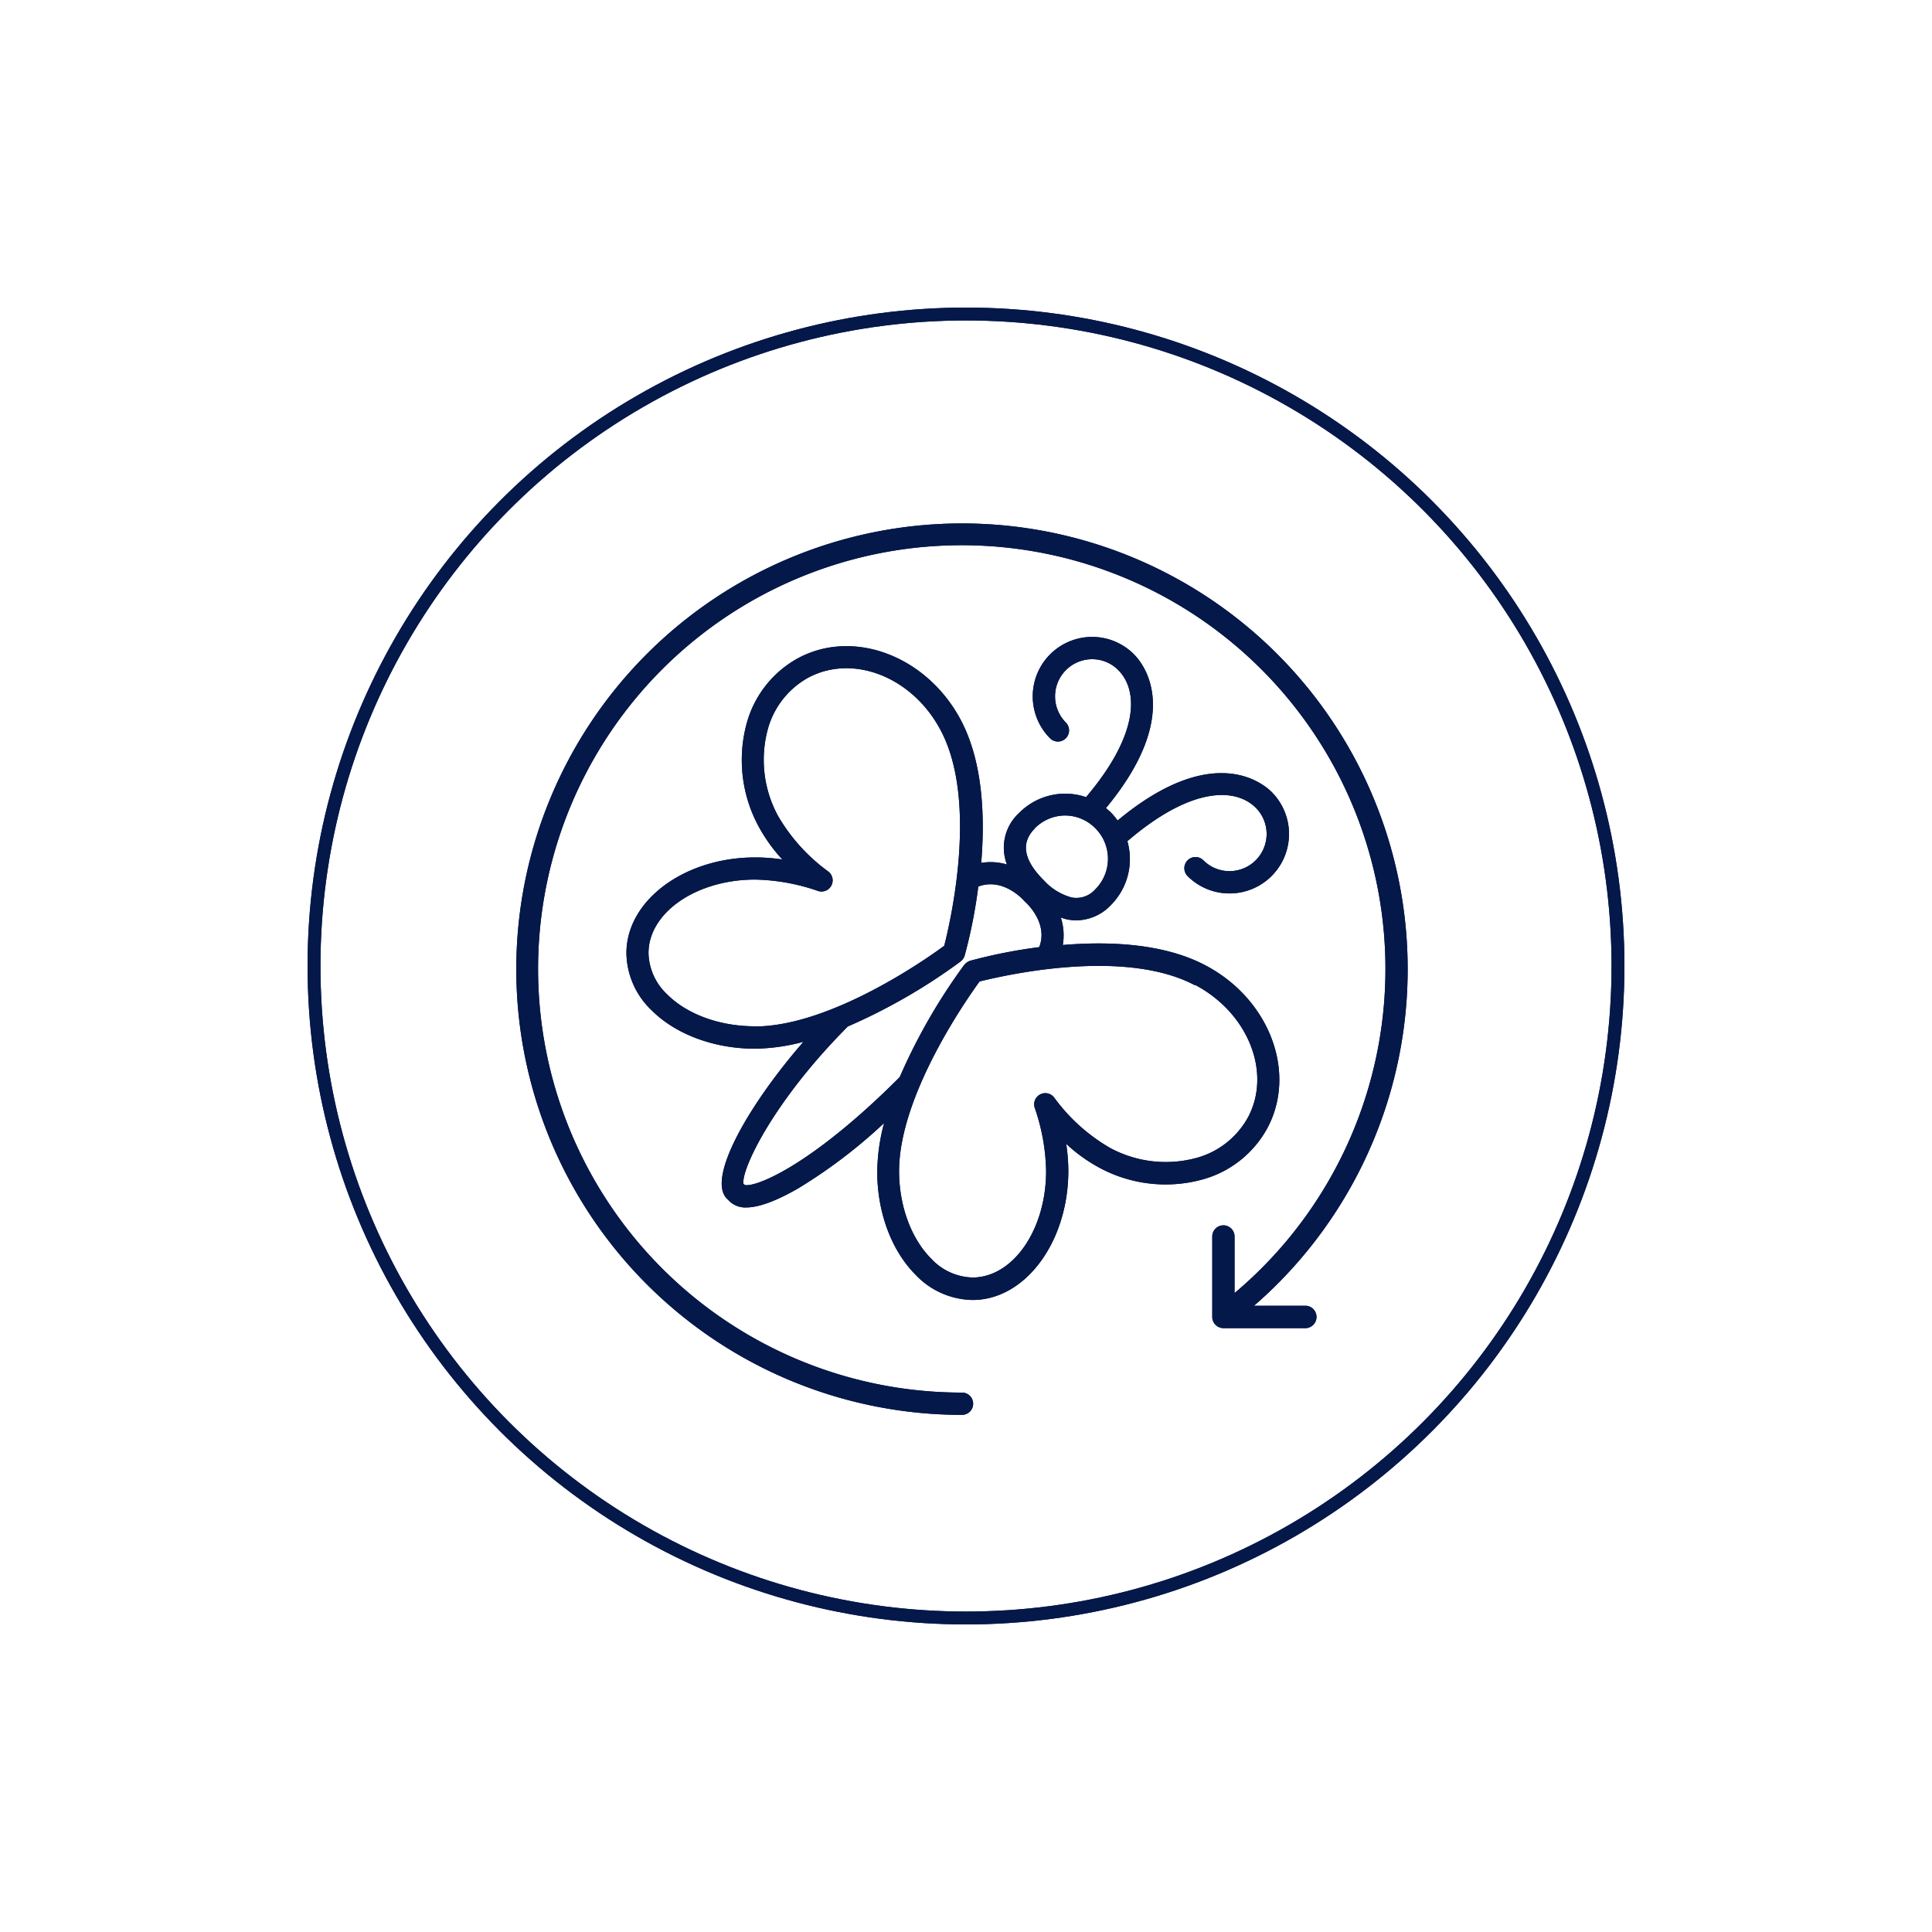 <svg id="Camada_1" data-name="Camada 1" xmlns="http://www.w3.org/2000/svg" viewBox="0 0 300 300"><defs><style>.cls-1{fill:none;stroke:#05184a;stroke-miterlimit:10;stroke-width:2px;}.cls-2{fill:#05184a;}</style></defs><circle class="cls-1" cx="150" cy="150" r="101.24"/><path class="cls-2" d="M149.38,81.28a69.21,69.21,0,0,0,0,138.42,1.73,1.73,0,1,0,0-3.46,65.79,65.79,0,1,1,42.32-15.45V192a1.73,1.73,0,1,0-3.46,0v12.5a1.74,1.74,0,0,0,1.73,1.73h12.85a1.74,1.74,0,0,0,0-3.47h-8.1A69.2,69.2,0,0,0,149.38,81.28Z"/><path class="cls-2" d="M142.16,197.93a12.43,12.43,0,0,0,8.86,3.93h0c8.18,0,14.85-9,14.87-20a28.73,28.73,0,0,0-.33-4.24,25,25,0,0,0,5.11,3.68A21.64,21.64,0,0,0,187,183.07a16.42,16.42,0,0,0,9.85-8c4.55-8.66.2-20-9.69-25.18-6.47-3.42-15-3.75-22.13-3.15a8.91,8.91,0,0,0-.31-4.27,9.49,9.49,0,0,0,1,.3,7.78,7.78,0,0,0,1.43.14,7.49,7.49,0,0,0,5.36-2.38,10.13,10.13,0,0,0,2.55-9.91c9.95-8.54,16.82-8.31,19.95-5.18a5.77,5.77,0,0,1-4.09,9.83h0a5.72,5.72,0,0,1-4.06-1.68,1.73,1.73,0,0,0-2.45,0,1.74,1.74,0,0,0,0,2.45,9.18,9.18,0,0,0,6.51,2.69h0A9.23,9.23,0,0,0,197.48,123c-1.43-1.44-9.23-7.82-23.94,4.41a11.15,11.15,0,0,0-1-1.21q-.39-.37-.81-.72c12.15-14.68,5.79-22.44,4.35-23.88a9.15,9.15,0,0,0-6.51-2.7h0a9.23,9.23,0,0,0-6.52,15.74,1.73,1.73,0,0,0,2.45,0,1.74,1.74,0,0,0,0-2.45,5.77,5.77,0,0,1,4.08-9.83h0a5.67,5.67,0,0,1,4.06,1.69c3.1,3.1,3.35,9.89-5,19.73a10.06,10.06,0,0,0-3.24-.54h0a10.09,10.09,0,0,0-7.16,3,7.31,7.31,0,0,0-1.88,8,8.94,8.94,0,0,0-4-.25c.6-7.17.27-15.67-3.15-22.15-5.23-9.9-16.52-14.25-25.17-9.7a16.48,16.48,0,0,0-8,9.85,21.66,21.66,0,0,0,1.77,16.36,25.26,25.26,0,0,0,3.67,5.11,28.08,28.08,0,0,0-4.21-.32h0c-11,0-20,6.68-20,14.87a12.47,12.47,0,0,0,3.93,8.88c3.73,3.73,9.71,5.95,16,5.95h0a30.37,30.37,0,0,0,7.56-1.07c-8.65,9.95-15,21.22-11.89,24.35l.42.42a3.52,3.52,0,0,0,2.6.95c1.95,0,4.63-1,8-2.93a80.31,80.31,0,0,0,13.39-10.17,30.2,30.2,0,0,0-1.06,7.48C136.19,188.19,138.42,194.19,142.16,197.93Zm43.41-45c8.21,4.34,11.91,13.54,8.25,20.51a13.06,13.06,0,0,1-7.81,6.3,18.18,18.18,0,0,1-13.71-1.53,28.26,28.26,0,0,1-8.63-7.81,1.73,1.73,0,0,0-3,1.61,31.7,31.7,0,0,1,1.77,9.82c0,9.11-5.13,16.53-11.42,16.54h0a9.07,9.07,0,0,1-6.41-2.91c-3.11-3.11-5-8.19-5-13.61,0-11.77,10.55-26.77,12.5-29.45C155.58,151.55,174.44,147.08,185.57,153Zm-24.9-24.3a6.66,6.66,0,0,1,4.72-2h0a6.61,6.61,0,0,1,4.71,2,6.7,6.7,0,0,1,0,9.44,3.93,3.93,0,0,1-3.69,1.29,9,9,0,0,1-4.34-2.68C158.94,133.57,158.47,130.87,160.67,128.66Zm-43.49,30.73h0c-5.4,0-10.47-1.84-13.57-4.94a9.09,9.09,0,0,1-2.91-6.42c0-6.29,7.42-11.41,16.53-11.42h0a31.53,31.53,0,0,1,9.8,1.77,1.73,1.73,0,0,0,1.61-3,28.23,28.23,0,0,1-7.81-8.62A18.21,18.21,0,0,1,119.29,113a13.08,13.08,0,0,1,6.3-7.82c7-3.66,16.16,0,20.5,8.26,5.87,11.11,1.41,30,.53,33.42C143.94,148.85,129,159.38,117.18,159.39ZM115.63,184l-.19-.19c-.34-2.21,4.58-12.74,16.21-24.42a89.77,89.77,0,0,0,17.48-10.07l.18-.16.05-.05a1.74,1.74,0,0,0,.44-.75,78.88,78.88,0,0,0,2.11-10.7c3.86-1.45,7,2.07,7.12,2.22l.19.19s3.64,3.18,2.15,7a80.7,80.7,0,0,0-10.7,2.11,2.08,2.08,0,0,0-.81.5l-.15.17a90.14,90.14,0,0,0-10,17.4C125.78,181.2,117.18,184.43,115.63,184Z"/><circle class="cls-1" cx="150" cy="150" r="101.24"/><path class="cls-2" d="M149.38,81.28a69.21,69.21,0,0,0,0,138.42,1.73,1.73,0,1,0,0-3.46,65.79,65.79,0,1,1,42.32-15.45V192a1.73,1.73,0,1,0-3.46,0v12.5a1.74,1.74,0,0,0,1.73,1.73h12.85a1.74,1.74,0,0,0,0-3.47h-8.1A69.2,69.2,0,0,0,149.38,81.28Z"/><path class="cls-2" d="M142.16,197.93a12.43,12.43,0,0,0,8.86,3.93h0c8.18,0,14.85-9,14.87-20a28.73,28.73,0,0,0-.33-4.24,25,25,0,0,0,5.11,3.68A21.64,21.64,0,0,0,187,183.07a16.42,16.42,0,0,0,9.85-8c4.55-8.66.2-20-9.69-25.18-6.47-3.42-15-3.75-22.13-3.15a8.91,8.91,0,0,0-.31-4.27,9.49,9.49,0,0,0,1,.3,7.78,7.78,0,0,0,1.43.14,7.49,7.49,0,0,0,5.36-2.38,10.13,10.13,0,0,0,2.55-9.91c9.95-8.54,16.82-8.31,19.95-5.18a5.77,5.77,0,0,1-4.09,9.83h0a5.72,5.72,0,0,1-4.06-1.68,1.73,1.73,0,0,0-2.45,0,1.74,1.74,0,0,0,0,2.45,9.18,9.18,0,0,0,6.51,2.69h0A9.23,9.23,0,0,0,197.48,123c-1.43-1.44-9.23-7.82-23.94,4.41a11.15,11.15,0,0,0-1-1.21q-.39-.37-.81-.72c12.15-14.68,5.79-22.44,4.35-23.88a9.15,9.15,0,0,0-6.51-2.7h0a9.23,9.23,0,0,0-6.52,15.74,1.73,1.73,0,0,0,2.45,0,1.74,1.74,0,0,0,0-2.45,5.77,5.77,0,0,1,4.08-9.83h0a5.67,5.67,0,0,1,4.06,1.69c3.1,3.1,3.35,9.89-5,19.73a10.06,10.06,0,0,0-3.24-.54h0a10.09,10.09,0,0,0-7.16,3,7.31,7.31,0,0,0-1.88,8,8.94,8.94,0,0,0-4-.25c.6-7.17.27-15.67-3.15-22.15-5.23-9.9-16.52-14.25-25.17-9.7a16.48,16.48,0,0,0-8,9.85,21.66,21.66,0,0,0,1.77,16.36,25.26,25.26,0,0,0,3.67,5.11,28.08,28.08,0,0,0-4.21-.32h0c-11,0-20,6.68-20,14.87a12.47,12.47,0,0,0,3.93,8.88c3.73,3.73,9.71,5.95,16,5.95h0a30.37,30.37,0,0,0,7.56-1.07c-8.65,9.95-15,21.22-11.89,24.35l.42.42a3.52,3.52,0,0,0,2.6.95c1.95,0,4.63-1,8-2.93a80.31,80.31,0,0,0,13.39-10.17,30.2,30.2,0,0,0-1.06,7.48C136.19,188.19,138.42,194.19,142.16,197.93Zm43.41-45c8.21,4.34,11.91,13.54,8.25,20.51a13.06,13.06,0,0,1-7.81,6.3,18.18,18.18,0,0,1-13.71-1.53,28.26,28.26,0,0,1-8.63-7.81,1.73,1.73,0,0,0-3,1.61,31.7,31.7,0,0,1,1.77,9.82c0,9.11-5.13,16.53-11.42,16.54h0a9.07,9.07,0,0,1-6.41-2.91c-3.11-3.11-5-8.19-5-13.61,0-11.77,10.55-26.77,12.5-29.45C155.58,151.55,174.44,147.08,185.57,153Zm-24.9-24.3a6.66,6.66,0,0,1,4.72-2h0a6.61,6.61,0,0,1,4.71,2,6.7,6.7,0,0,1,0,9.44,3.93,3.93,0,0,1-3.69,1.29,9,9,0,0,1-4.34-2.68C158.94,133.57,158.47,130.87,160.67,128.66Zm-43.49,30.73h0c-5.4,0-10.47-1.84-13.57-4.94a9.09,9.09,0,0,1-2.91-6.42c0-6.29,7.42-11.41,16.53-11.42h0a31.53,31.53,0,0,1,9.8,1.77,1.73,1.73,0,0,0,1.61-3,28.23,28.23,0,0,1-7.81-8.62A18.21,18.21,0,0,1,119.29,113a13.08,13.08,0,0,1,6.3-7.82c7-3.66,16.16,0,20.5,8.26,5.87,11.11,1.41,30,.53,33.42C143.94,148.85,129,159.38,117.18,159.39ZM115.63,184l-.19-.19c-.34-2.21,4.58-12.74,16.21-24.42a89.77,89.77,0,0,0,17.48-10.07l.18-.16.05-.05a1.74,1.74,0,0,0,.44-.75,78.88,78.88,0,0,0,2.11-10.7c3.86-1.45,7,2.07,7.12,2.22l.19.19s3.64,3.18,2.15,7a80.7,80.7,0,0,0-10.7,2.11,2.08,2.08,0,0,0-.81.5l-.15.17a90.14,90.14,0,0,0-10,17.4C125.78,181.2,117.18,184.43,115.63,184Z"/></svg>